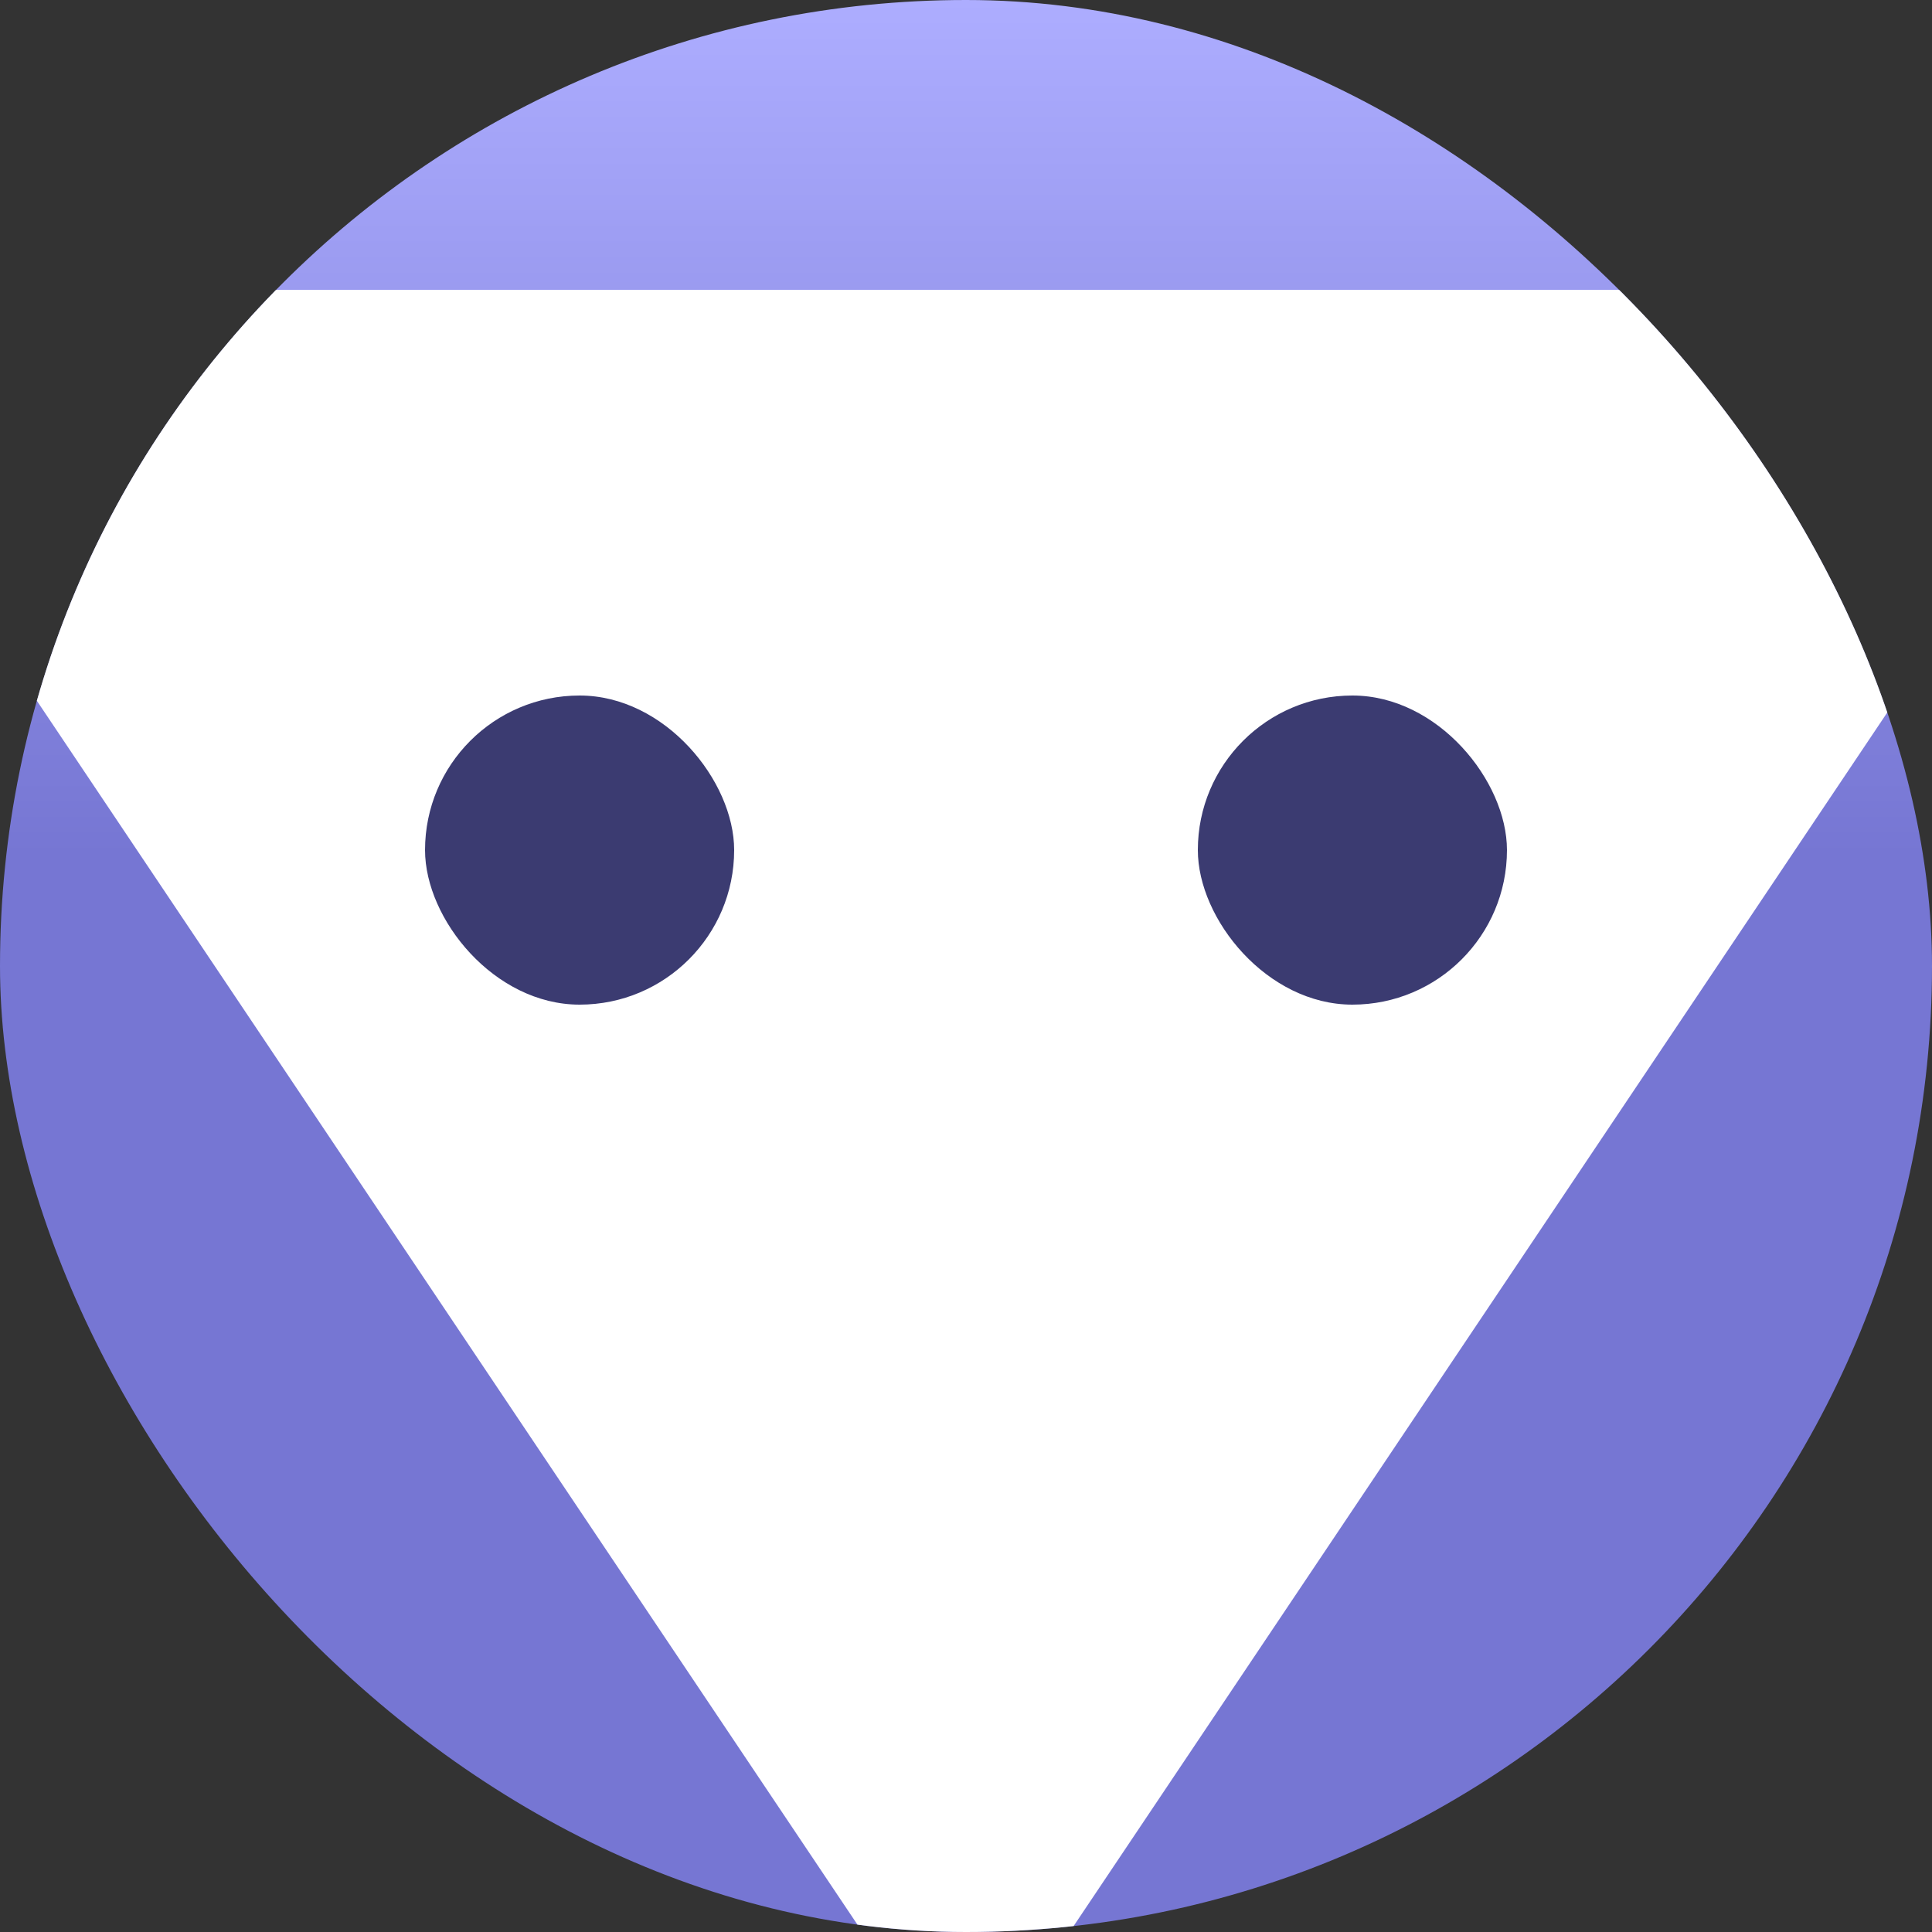 <svg width="50" height="50" viewBox="0 0 50 50" fill="none" xmlns="http://www.w3.org/2000/svg">
<rect x="0" y="0" width="50" height="50" fill="#333333" stroke="none"/>
<g clip-path="url(#clip0_2488_63723)">
<rect width="50" height="50" rx="25" fill="url(#paint0_linear_2488_63723)"/>
<path d="M25 54L-6.177 7.5L56.177 7.5L25 54Z" fill="white"/>
<rect x="31" y="18" width="8" height="8" rx="4" fill="#3B3B71"/>
<rect x="11" y="18" width="8" height="8" rx="4" fill="#3B3B71"/>
</g>
<defs>
<linearGradient id="paint0_linear_2488_63723" x1="25" y1="0" x2="25" y2="50" gradientUnits="userSpaceOnUse">
<stop stop-color="#ADADFF"/>
<stop offset="0.443" stop-color="#7676D3"/>
</linearGradient>
<clipPath id="clip0_2488_63723">
<rect width="50" height="50" rx="25" fill="white"/>
</clipPath>
</defs>
</svg>
